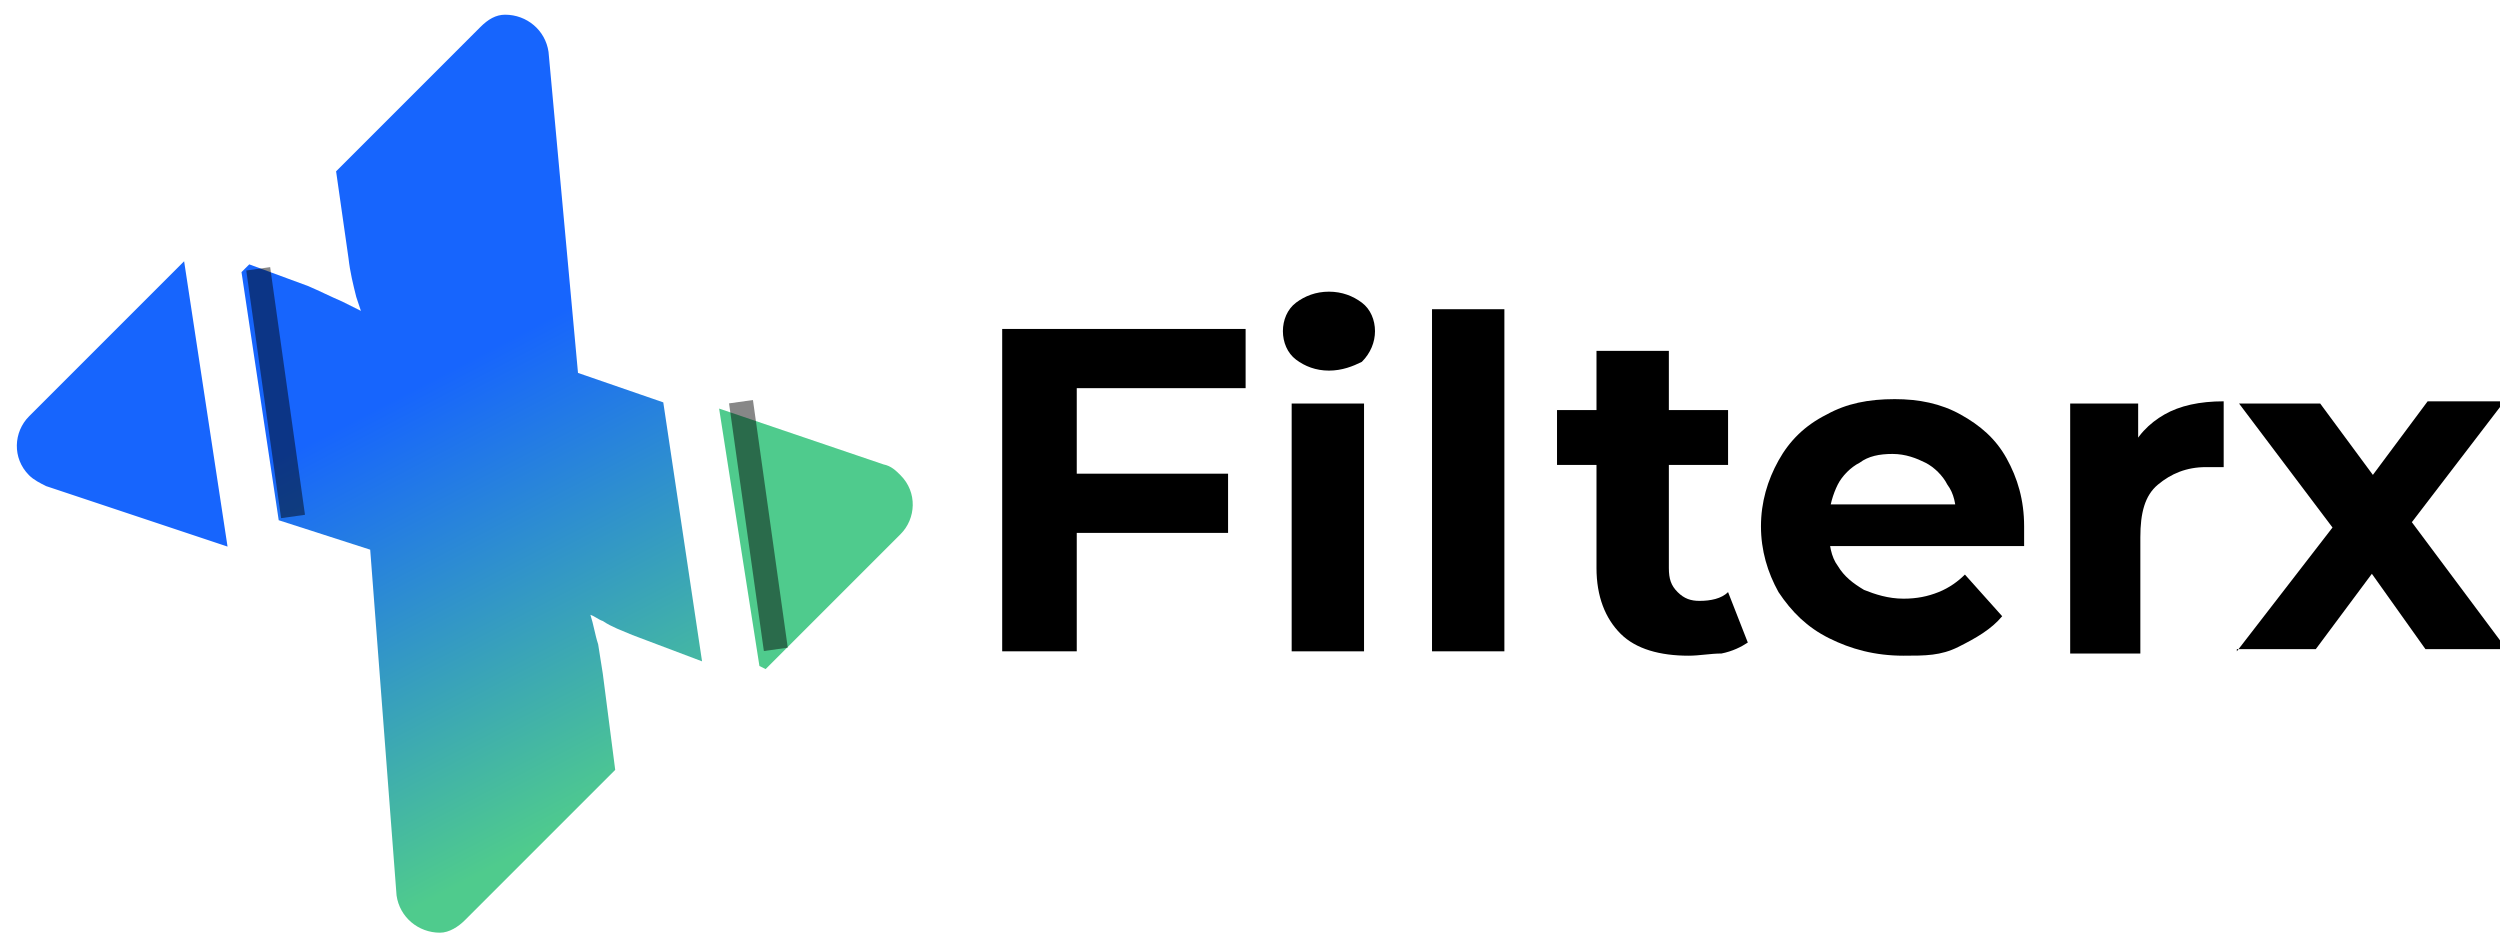 <?xml version="1.0" encoding="utf-8"?>
<!-- Generator: Adobe Illustrator 26.5.0, SVG Export Plug-In . SVG Version: 6.00 Build 0)  -->
<svg version="1.1" id="Layer_1" xmlns="http://www.w3.org/2000/svg" xmlns:xlink="http://www.w3.org/1999/xlink" x="0px" y="0px"
	 width="114px" height="43.2px" viewBox="0 0 114 43.2" style="enable-background:new 0 0 114 43.2;" xml:space="preserve">
<style type="text/css">
	.st0{fill:#4FCB8D;}
	.st1{opacity:0.47;enable-background:new    ;}
	.st2{fill:url(#Path_3_00000163758430006967801540000006189188383809386673_);}
	.st3{fill:#1765FD;}
</style>
<g id="Logo" transform="translate(-25.023 -52.988)">
	<g id="LOgo-2" transform="translate(-311.956 76.918) rotate(-45)">
		<g id="Ñëîé_1" transform="translate(238.714 236.72)">
			<path id="Path_1" class="st0" d="M30,28.1L26.5,21l-7,9.6l0.1,0.3h8.7c1,0,1.9-0.8,1.9-1.9C30.2,28.7,30.2,28.4,30,28.1z"/>
			
				<rect id="Rectangle_13" x="23.4" y="20.4" transform="matrix(-0.799 -0.602 0.602 -0.799 27.42 61.31)" class="st1" width="1.1" height="11.4"/>
			
				<linearGradient id="Path_3_00000065036559843513850360000018344799798766625945_" gradientUnits="userSpaceOnUse" x1="-3437.09" y1="-976.174" x2="-3436.783" y2="-976.842" gradientTransform="matrix(23.326 19.904 23.326 -19.904 102959.273 48992.051)">
				<stop  offset="0" style="stop-color:#1765FD"/>
				<stop  offset="1" style="stop-color:#4FCB8D"/>
			</linearGradient>
			<path id="Path_3" style="fill:url(#Path_3_00000065036559843513850360000018344799798766625945_);" d="M11.5,29.3l2.7-3.5
				c0.3-0.4,0.5-0.7,0.8-1.1c0.2-0.4,0.5-0.8,0.7-1.2c0.1,0.2,0.1,0.4,0.2,0.6c0.1,0.5,0.3,0.9,0.5,1.4l1.4,3.1l7.1-9.6l-1.8-3.7
				L32.5,4c0.6-0.8,0.5-1.9-0.2-2.6C32,1.1,31.6,1,31.1,1h-9.3l-2.4,3.2c-0.4,0.5-0.7,1-1,1.5c-0.1,0.2-0.2,0.4-0.3,0.6
				C18,6,17.9,5.7,17.8,5.4c-0.2-0.5-0.4-1.1-0.6-1.6L16,1.2h-0.5l-6.8,9.2l2,3.9l-10.3,12c-0.6,0.8-0.5,1.9,0.2,2.6
				c0.3,0.3,0.8,0.4,1.2,0.4H11.5z"/>
			
				<rect id="Rectangle_25" x="12.1" y="0.5" transform="matrix(-0.799 -0.602 0.602 -0.799 19.089 18.756)" class="st1" width="1.1" height="11.4"/>
			<path id="Path_2" class="st3" d="M14-1H4C3-1,2.1-0.2,2.1,0.9c0,0.3,0.1,0.6,0.2,0.9l3.9,7.8L14-1z"/>
		</g>
	</g>
</g>
<g>
	<path d="M49.1,29.7h-3.4V15h11.1v2.7h-7.7V29.7z M48.9,21.6H56v2.7h-7.1V21.6z"/>
	<path d="M60.6,16.9c-0.6,0-1.1-0.2-1.5-0.5c-0.4-0.3-0.6-0.8-0.6-1.3c0-0.5,0.2-1,0.6-1.3c0.4-0.3,0.9-0.5,1.5-0.5
		c0.6,0,1.1,0.2,1.5,0.5c0.4,0.3,0.6,0.8,0.6,1.3c0,0.5-0.2,1-0.6,1.4C61.7,16.7,61.2,16.9,60.6,16.9z M58.9,29.7V18.4h3.3v11.3
		H58.9z"/>
	<path d="M65.3,29.7V14.1h3.3v15.6H65.3z"/>
	<path d="M71,21.2v-2.5h7.8v2.5H71z M77,29.9c-1.3,0-2.4-0.3-3.1-1c-0.7-0.7-1.1-1.7-1.1-3v-9.9h3.3v9.9c0,0.5,0.1,0.8,0.4,1.1
		c0.3,0.3,0.6,0.4,1,0.4c0.5,0,1-0.1,1.3-0.4l0.9,2.3c-0.3,0.2-0.7,0.4-1.2,0.5C78,29.8,77.5,29.9,77,29.9z"/>
	<path d="M86.8,29.9c-1.3,0-2.4-0.3-3.4-0.8c-1-0.5-1.7-1.2-2.3-2.1c-0.5-0.9-0.8-1.9-0.8-3c0-1.1,0.3-2.1,0.8-3
		c0.5-0.9,1.2-1.6,2.2-2.1c0.9-0.5,1.9-0.7,3.1-0.7c1.1,0,2.1,0.2,3,0.7c0.9,0.5,1.6,1.1,2.1,2c0.5,0.9,0.8,1.9,0.8,3.1
		c0,0.1,0,0.3,0,0.4c0,0.2,0,0.3,0,0.5H83v-1.9h7.5l-1.3,0.6c0-0.6-0.1-1.1-0.4-1.5c-0.2-0.4-0.6-0.8-1-1c-0.4-0.2-0.9-0.4-1.5-0.4
		s-1.1,0.1-1.5,0.4c-0.4,0.2-0.8,0.6-1,1c-0.2,0.4-0.4,1-0.4,1.6v0.5c0,0.6,0.1,1.2,0.4,1.6c0.3,0.5,0.7,0.8,1.2,1.1
		c0.5,0.2,1.1,0.4,1.8,0.4c0.6,0,1.1-0.1,1.6-0.3c0.5-0.2,0.9-0.5,1.2-0.8l1.7,1.9c-0.5,0.6-1.2,1-2,1.4S87.8,29.9,86.8,29.9z"/>
	<path d="M94.4,29.7V18.4h3.1v3.2l-0.4-0.9c0.3-0.8,0.9-1.4,1.6-1.8c0.7-0.4,1.6-0.6,2.7-0.6v3c-0.1,0-0.3,0-0.4,0
		c-0.1,0-0.2,0-0.4,0c-0.9,0-1.6,0.3-2.2,0.8s-0.8,1.3-0.8,2.4v5.3H94.4z"/>
	<path d="M102,29.7l5.1-6.6l-0.1,1.8l-4.9-6.5h3.7l3.1,4.2l-1.4,0l3.2-4.3h3.5l-4.9,6.4v-1.8l5,6.7h-3.7l-3.2-4.5l1.4,0.2l-3.2,4.3
		H102z"/>
</g>
</svg>
